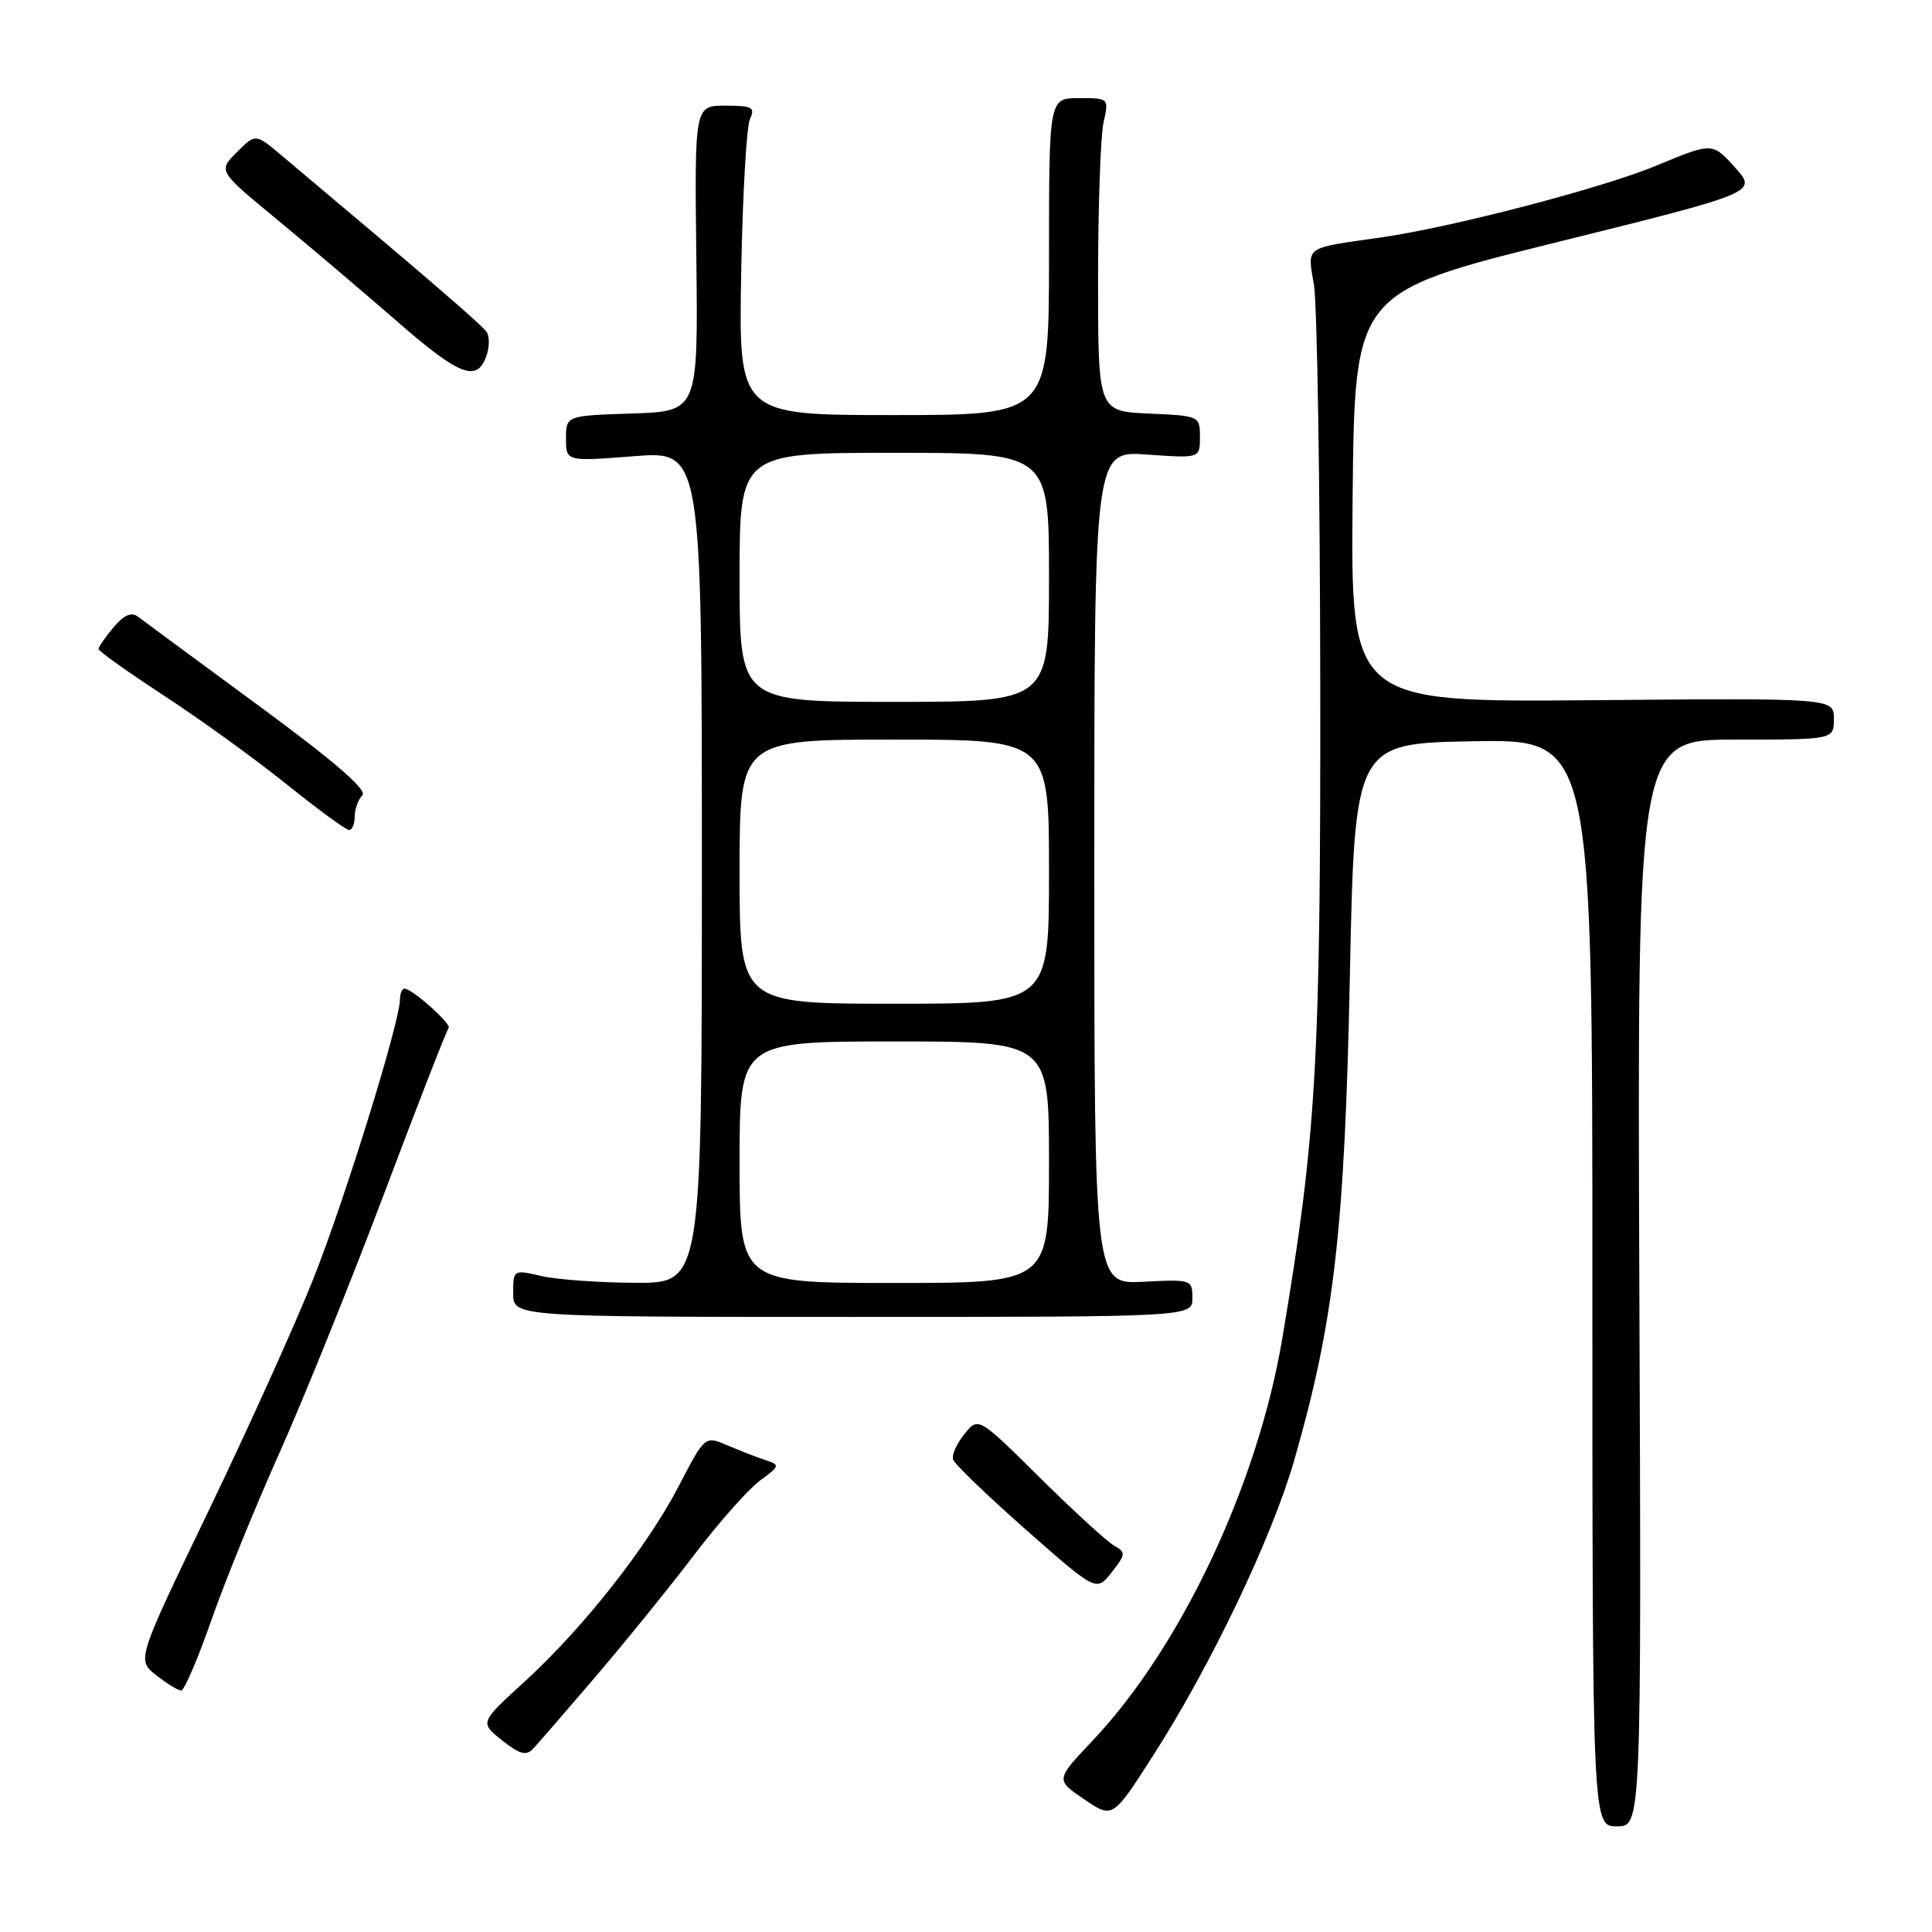 <?xml version="1.0" encoding="UTF-8" standalone="no"?>
<!DOCTYPE svg PUBLIC "-//W3C//DTD SVG 1.1//EN" "http://www.w3.org/Graphics/SVG/1.1/DTD/svg11.dtd" >
<svg xmlns="http://www.w3.org/2000/svg" xmlns:xlink="http://www.w3.org/1999/xlink" version="1.1" viewBox="0 0 256 256">
 <g >
 <path fill="currentColor"
d=" M 217.22 170.00 C 216.95 98.00 216.95 98.00 229.97 98.00 C 243.00 98.00 243.00 98.00 243.00 95.25 C 243.00 92.50 243.00 92.50 210.98 92.78 C 178.97 93.05 178.97 93.05 179.23 65.90 C 179.50 38.75 179.50 38.75 206.19 32.12 C 232.87 25.50 232.87 25.50 229.89 22.18 C 226.90 18.86 226.90 18.86 219.47 21.95 C 212.33 24.92 192.39 30.12 183.00 31.46 C 172.66 32.94 173.24 32.53 174.11 37.79 C 174.53 40.38 174.91 64.10 174.94 90.50 C 175.00 140.83 174.44 150.44 169.91 177.35 C 166.66 196.70 156.48 218.27 144.76 230.66 C 139.86 235.84 139.86 235.84 143.65 238.41 C 147.43 240.98 147.43 240.98 152.72 232.74 C 160.41 220.77 168.51 203.83 171.49 193.50 C 176.77 175.17 178.18 162.96 178.86 129.50 C 179.50 98.50 179.50 98.50 195.25 98.22 C 211.00 97.95 211.00 97.95 211.00 169.97 C 211.00 242.00 211.00 242.00 214.25 242.00 C 217.50 242.00 217.50 242.00 217.22 170.00 Z  M 78.93 222.15 C 82.85 217.56 88.73 210.30 91.99 206.02 C 95.25 201.73 99.17 197.31 100.71 196.18 C 103.33 194.27 103.38 194.10 101.50 193.50 C 100.40 193.14 98.13 192.26 96.45 191.54 C 93.41 190.23 93.41 190.23 89.99 196.82 C 85.76 204.97 77.25 215.77 69.46 222.87 C 63.57 228.25 63.57 228.25 66.52 230.60 C 68.84 232.44 69.73 232.69 70.63 231.73 C 71.27 231.05 75.00 226.74 78.93 222.15 Z  M 27.98 214.76 C 29.75 209.67 33.83 199.66 37.03 192.51 C 40.23 185.35 46.49 169.86 50.93 158.08 C 55.36 146.31 59.20 136.47 59.44 136.22 C 59.92 135.75 54.62 131.00 53.61 131.00 C 53.27 131.00 53.00 131.63 53.00 132.41 C 53.00 135.38 45.68 159.00 41.50 169.50 C 39.09 175.55 32.84 189.38 27.62 200.23 C 18.12 219.95 18.12 219.95 20.69 221.97 C 22.11 223.09 23.60 224.00 24.01 224.00 C 24.42 224.00 26.20 219.84 27.98 214.76 Z  M 147.65 204.82 C 146.72 204.31 142.29 200.25 137.80 195.81 C 129.64 187.73 129.64 187.73 127.79 190.02 C 126.77 191.27 126.09 192.80 126.29 193.40 C 126.49 194.01 130.84 198.19 135.96 202.71 C 145.28 210.92 145.28 210.92 147.30 208.34 C 149.17 205.97 149.20 205.69 147.65 204.82 Z  M 158.00 172.00 C 158.00 169.56 157.86 169.51 151.50 169.84 C 145.00 170.17 145.00 170.17 145.00 114.95 C 145.00 59.73 145.00 59.73 152.00 60.23 C 159.00 60.73 159.00 60.73 159.00 57.91 C 159.00 55.13 158.92 55.09 152.25 54.80 C 145.50 54.50 145.50 54.50 145.50 37.00 C 145.50 27.38 145.83 18.04 146.22 16.25 C 146.95 13.01 146.94 13.00 142.97 13.00 C 139.00 13.00 139.00 13.00 139.00 34.00 C 139.00 55.00 139.00 55.00 118.44 55.00 C 97.88 55.00 97.88 55.00 98.21 36.25 C 98.39 25.94 98.92 16.71 99.38 15.75 C 100.10 14.23 99.67 14.00 96.12 14.00 C 92.03 14.00 92.03 14.00 92.27 34.25 C 92.50 54.50 92.50 54.50 83.75 54.79 C 75.00 55.08 75.00 55.08 75.00 58.11 C 75.00 61.15 75.00 61.15 84.00 60.45 C 93.00 59.74 93.00 59.74 93.00 114.87 C 93.00 170.00 93.00 170.00 84.25 169.98 C 79.44 169.96 73.81 169.56 71.75 169.08 C 68.03 168.22 68.00 168.23 68.00 171.36 C 68.00 174.50 68.00 174.50 113.00 174.50 C 158.00 174.50 158.00 174.50 158.00 172.00 Z  M 47.00 108.20 C 47.00 107.21 47.46 105.94 48.02 105.38 C 48.71 104.69 44.31 100.88 34.27 93.50 C 26.15 87.53 18.94 82.22 18.26 81.70 C 17.40 81.06 16.40 81.50 15.04 83.13 C 13.95 84.43 13.06 85.72 13.06 86.00 C 13.05 86.28 16.98 89.07 21.77 92.20 C 26.57 95.34 33.88 100.62 38.00 103.94 C 42.12 107.25 45.84 109.97 46.25 109.98 C 46.66 109.99 47.00 109.19 47.00 108.20 Z  M 64.53 46.92 C 64.86 45.87 64.85 44.56 64.50 44.01 C 63.98 43.15 56.20 36.46 37.31 20.60 C 33.86 17.69 33.86 17.69 31.38 20.17 C 28.90 22.65 28.90 22.65 36.69 29.07 C 40.97 32.61 48.20 38.74 52.76 42.71 C 61.07 49.94 63.31 50.74 64.53 46.92 Z  M 98.00 154.00 C 98.00 138.00 98.00 138.00 118.50 138.00 C 139.00 138.00 139.00 138.00 139.00 154.00 C 139.00 170.00 139.00 170.00 118.50 170.00 C 98.00 170.00 98.00 170.00 98.00 154.00 Z  M 98.00 115.50 C 98.00 98.00 98.00 98.00 118.50 98.00 C 139.00 98.00 139.00 98.00 139.00 115.50 C 139.00 133.00 139.00 133.00 118.50 133.00 C 98.00 133.00 98.00 133.00 98.00 115.50 Z  M 98.00 76.50 C 98.00 60.00 98.00 60.00 118.50 60.00 C 139.00 60.00 139.00 60.00 139.00 76.50 C 139.00 93.00 139.00 93.00 118.50 93.00 C 98.00 93.00 98.00 93.00 98.00 76.50 Z "/>
</g>
</svg>